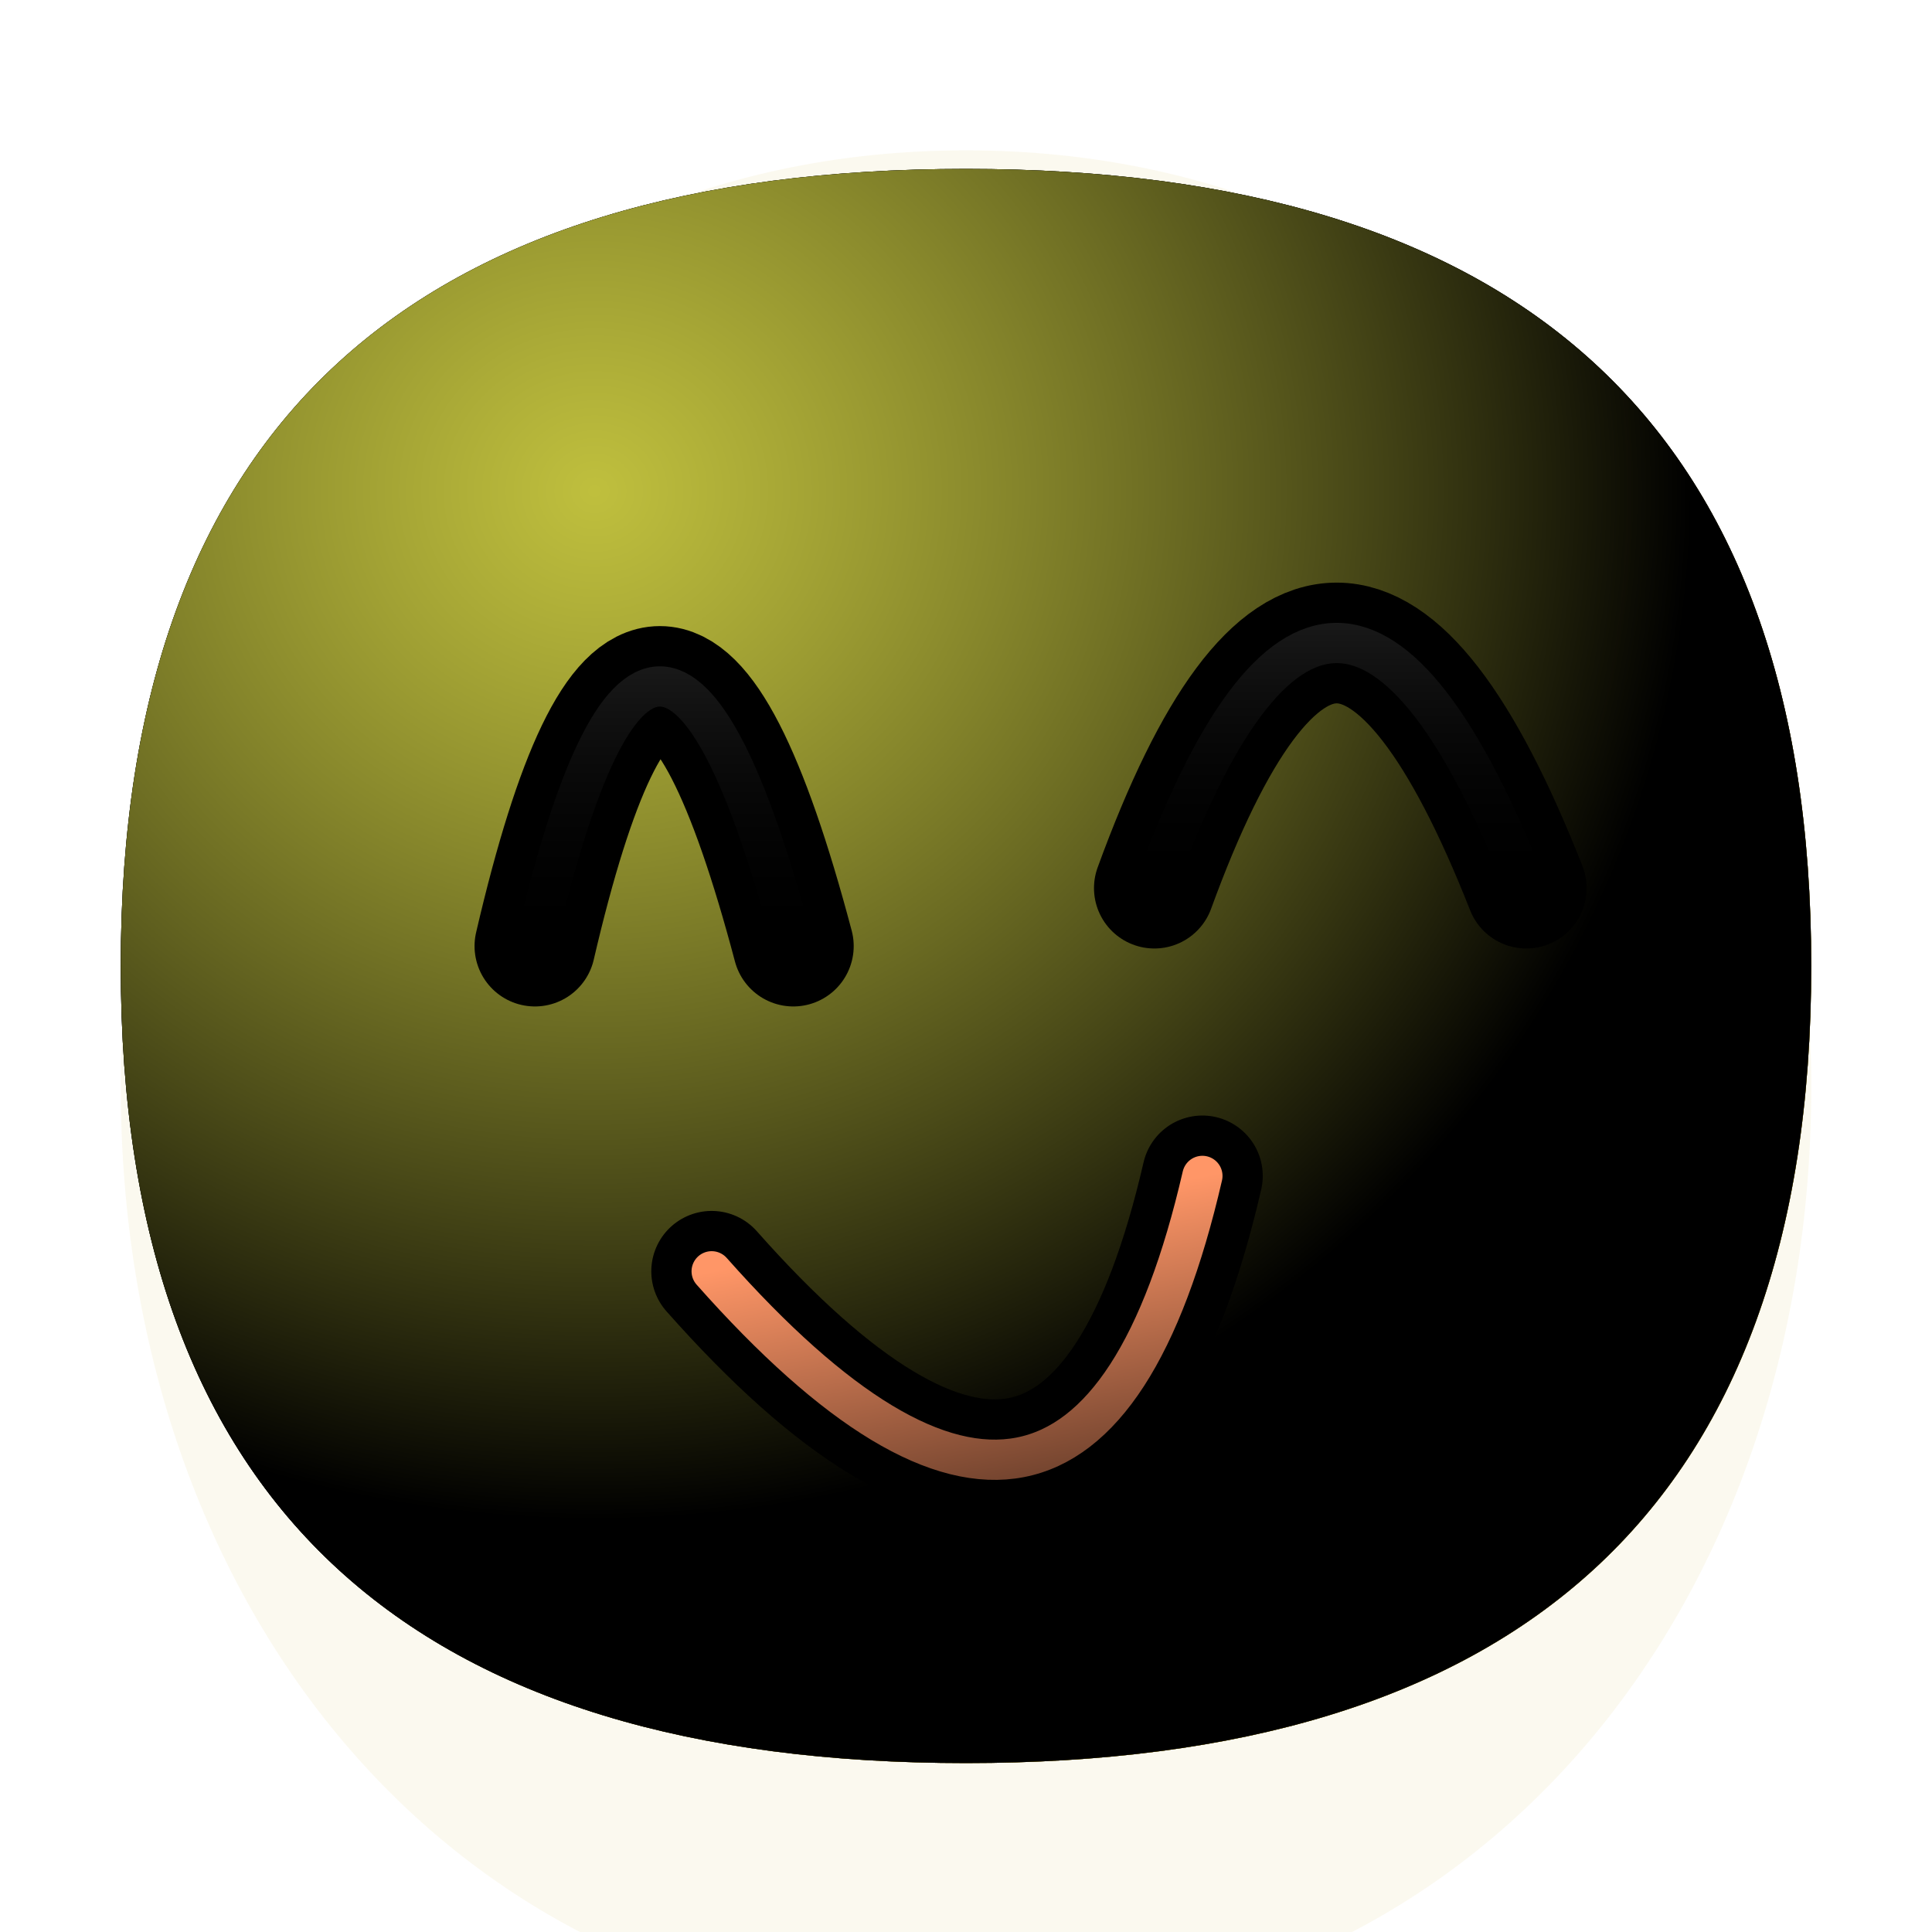 <svg xmlns="http://www.w3.org/2000/svg" version="1.1" xmlns:xlink="http://www.w3.org/1999/xlink" xmlns:svgjs="http://svgjs.dev/svgjs" viewBox="0 0 800 800"><defs><radialGradient id="ccclaymoji-grad-dark" r="93%" cx="20%" cy="20%">
      <stop offset="70%" stop-color="hsl(50, 98%, 50%)" stop-opacity="0"></stop>
      <stop offset="97%" stop-color="#c4a200" stop-opacity="1"></stop>
    </radialGradient><radialGradient id="ccclaymoji-grad-light" r="65%" cx="28%" cy="20%">
    <stop offset="0%" stop-color="#ffff52" stop-opacity="0.75"></stop>
    <stop offset="100%" stop-color="hsl(50, 98%, 50%)" stop-opacity="0"></stop>
  </radialGradient><filter id="ccclaymoji-blur" x="-100%" y="-100%" width="400%" height="400%" filterUnits="objectBoundingBox" primitiveUnits="userSpaceOnUse" color-interpolation-filters="sRGB">
	<feGaussianBlur stdDeviation="30" x="0%" y="0%" width="100%" height="100%" in="SourceGraphic" edgeMode="none" result="blur"></feGaussianBlur></filter><filter id="inner-blur" x="-100%" y="-100%" width="400%" height="400%" filterUnits="objectBoundingBox" primitiveUnits="userSpaceOnUse" color-interpolation-filters="sRGB">
	<feGaussianBlur stdDeviation="2" x="0%" y="0%" width="100%" height="100%" in="SourceGraphic" edgeMode="none" result="blur"></feGaussianBlur></filter><filter id="eye-shadow" x="-100%" y="-100%" width="400%" height="400%" filterUnits="objectBoundingBox" primitiveUnits="userSpaceOnUse" color-interpolation-filters="sRGB">
	<feDropShadow stdDeviation="10" dx="10" dy="10" flood-color="#000000" flood-opacity="0.2" x="0%" y="0%" width="100%" height="100%" result="dropShadow"></feDropShadow>
</filter><linearGradient id="eye-light" x1="50%" y1="0%" x2="50%" y2="100%">
      <stop offset="0%" stop-color="#555555" stop-opacity="1"></stop>
      <stop offset="100%" stop-color="black" stop-opacity="0"></stop>
    </linearGradient><linearGradient id="mouth-light" x1="50%" y1="0%" x2="50%" y2="100%">
    <stop offset="0%" stop-color="#ff9667" stop-opacity="1"></stop>
    <stop offset="100%" stop-color="hsl(3, 100%, 51%)" stop-opacity="0"></stop>
  </linearGradient><filter id="mouth-shadow" x="-100%" y="-100%" width="400%" height="400%" filterUnits="objectBoundingBox" primitiveUnits="userSpaceOnUse" color-interpolation-filters="sRGB">
	<feDropShadow stdDeviation="10" dx="10" dy="10" flood-color="#c20000" flood-opacity="0.2" x="0%" y="0%" width="100%" height="100%" result="dropShadow"></feDropShadow>
</filter></defs><g stroke-linecap="round"><path d="M750 450C750 664.142 614.142 837.736 400 837.736C185.859 837.736 50 664.142 50 450C50 235.859 185.859 62.264 400 62.264C614.142 62.264 750 235.859 750 450Z " fill="#c4a200" opacity="0.25" filter="url(#ccclaymoji-blur)"></path><path d="M750 400C750 626.343 626.343 730.057 400 730.057C173.658 730.057 50 626.343 50 400C50 173.658 173.658 69.943 400 69.943C626.343 69.943 750 173.658 750 400Z " fill="hsl(50, 98%, 50%)"></path><path d="M750 400C750 626.343 626.343 730.057 400 730.057C173.658 730.057 50 626.343 50 400C50 173.658 173.658 69.943 400 69.943C626.343 69.943 750 173.658 750 400Z " fill="url(#ccclaymoji-grad-dark)"></path><path d="M750 400C750 626.343 626.343 730.057 400 730.057C173.658 730.057 50 626.343 50 400C50 173.658 173.658 69.943 400 69.943C626.343 69.943 750 173.658 750 400Z " fill="url(#ccclaymoji-grad-light)"></path><path d="M221.5 391.75Q271.5 176.75 328.5 391.75 " stroke-width="50" stroke="black" fill="none" filter="url(#eye-shadow)"></path><path d="M221.5 391.75Q271.5 176.75 328.5 391.75 " stroke-width="16.667" stroke="url(#eye-light)" fill="none" filter="url(#inner-blur)"></path><path d="M478 367.75Q552 164.75 632 367.75 " stroke-width="50" stroke="black" fill="none" filter="url(#eye-shadow)"></path><path d="M478 367.75Q552 164.75 632 367.75 " stroke-width="16.667" stroke="url(#eye-light)" fill="none" filter="url(#inner-blur)"></path><path d="M272.5 504Q390.5 704 479.5 504 " stroke-width="50" stroke="hsl(3, 100%, 51%)" fill="none" filter="url(#mouth-shadow)" transform="rotate(349, 400, 400)"></path><path d="M272.5 504Q390.5 704 479.5 504 " stroke-width="16.667" stroke="url(#mouth-light)" fill="none" filter="url(#inner-blur)" transform="rotate(349, 400, 400)"></path></g></svg>